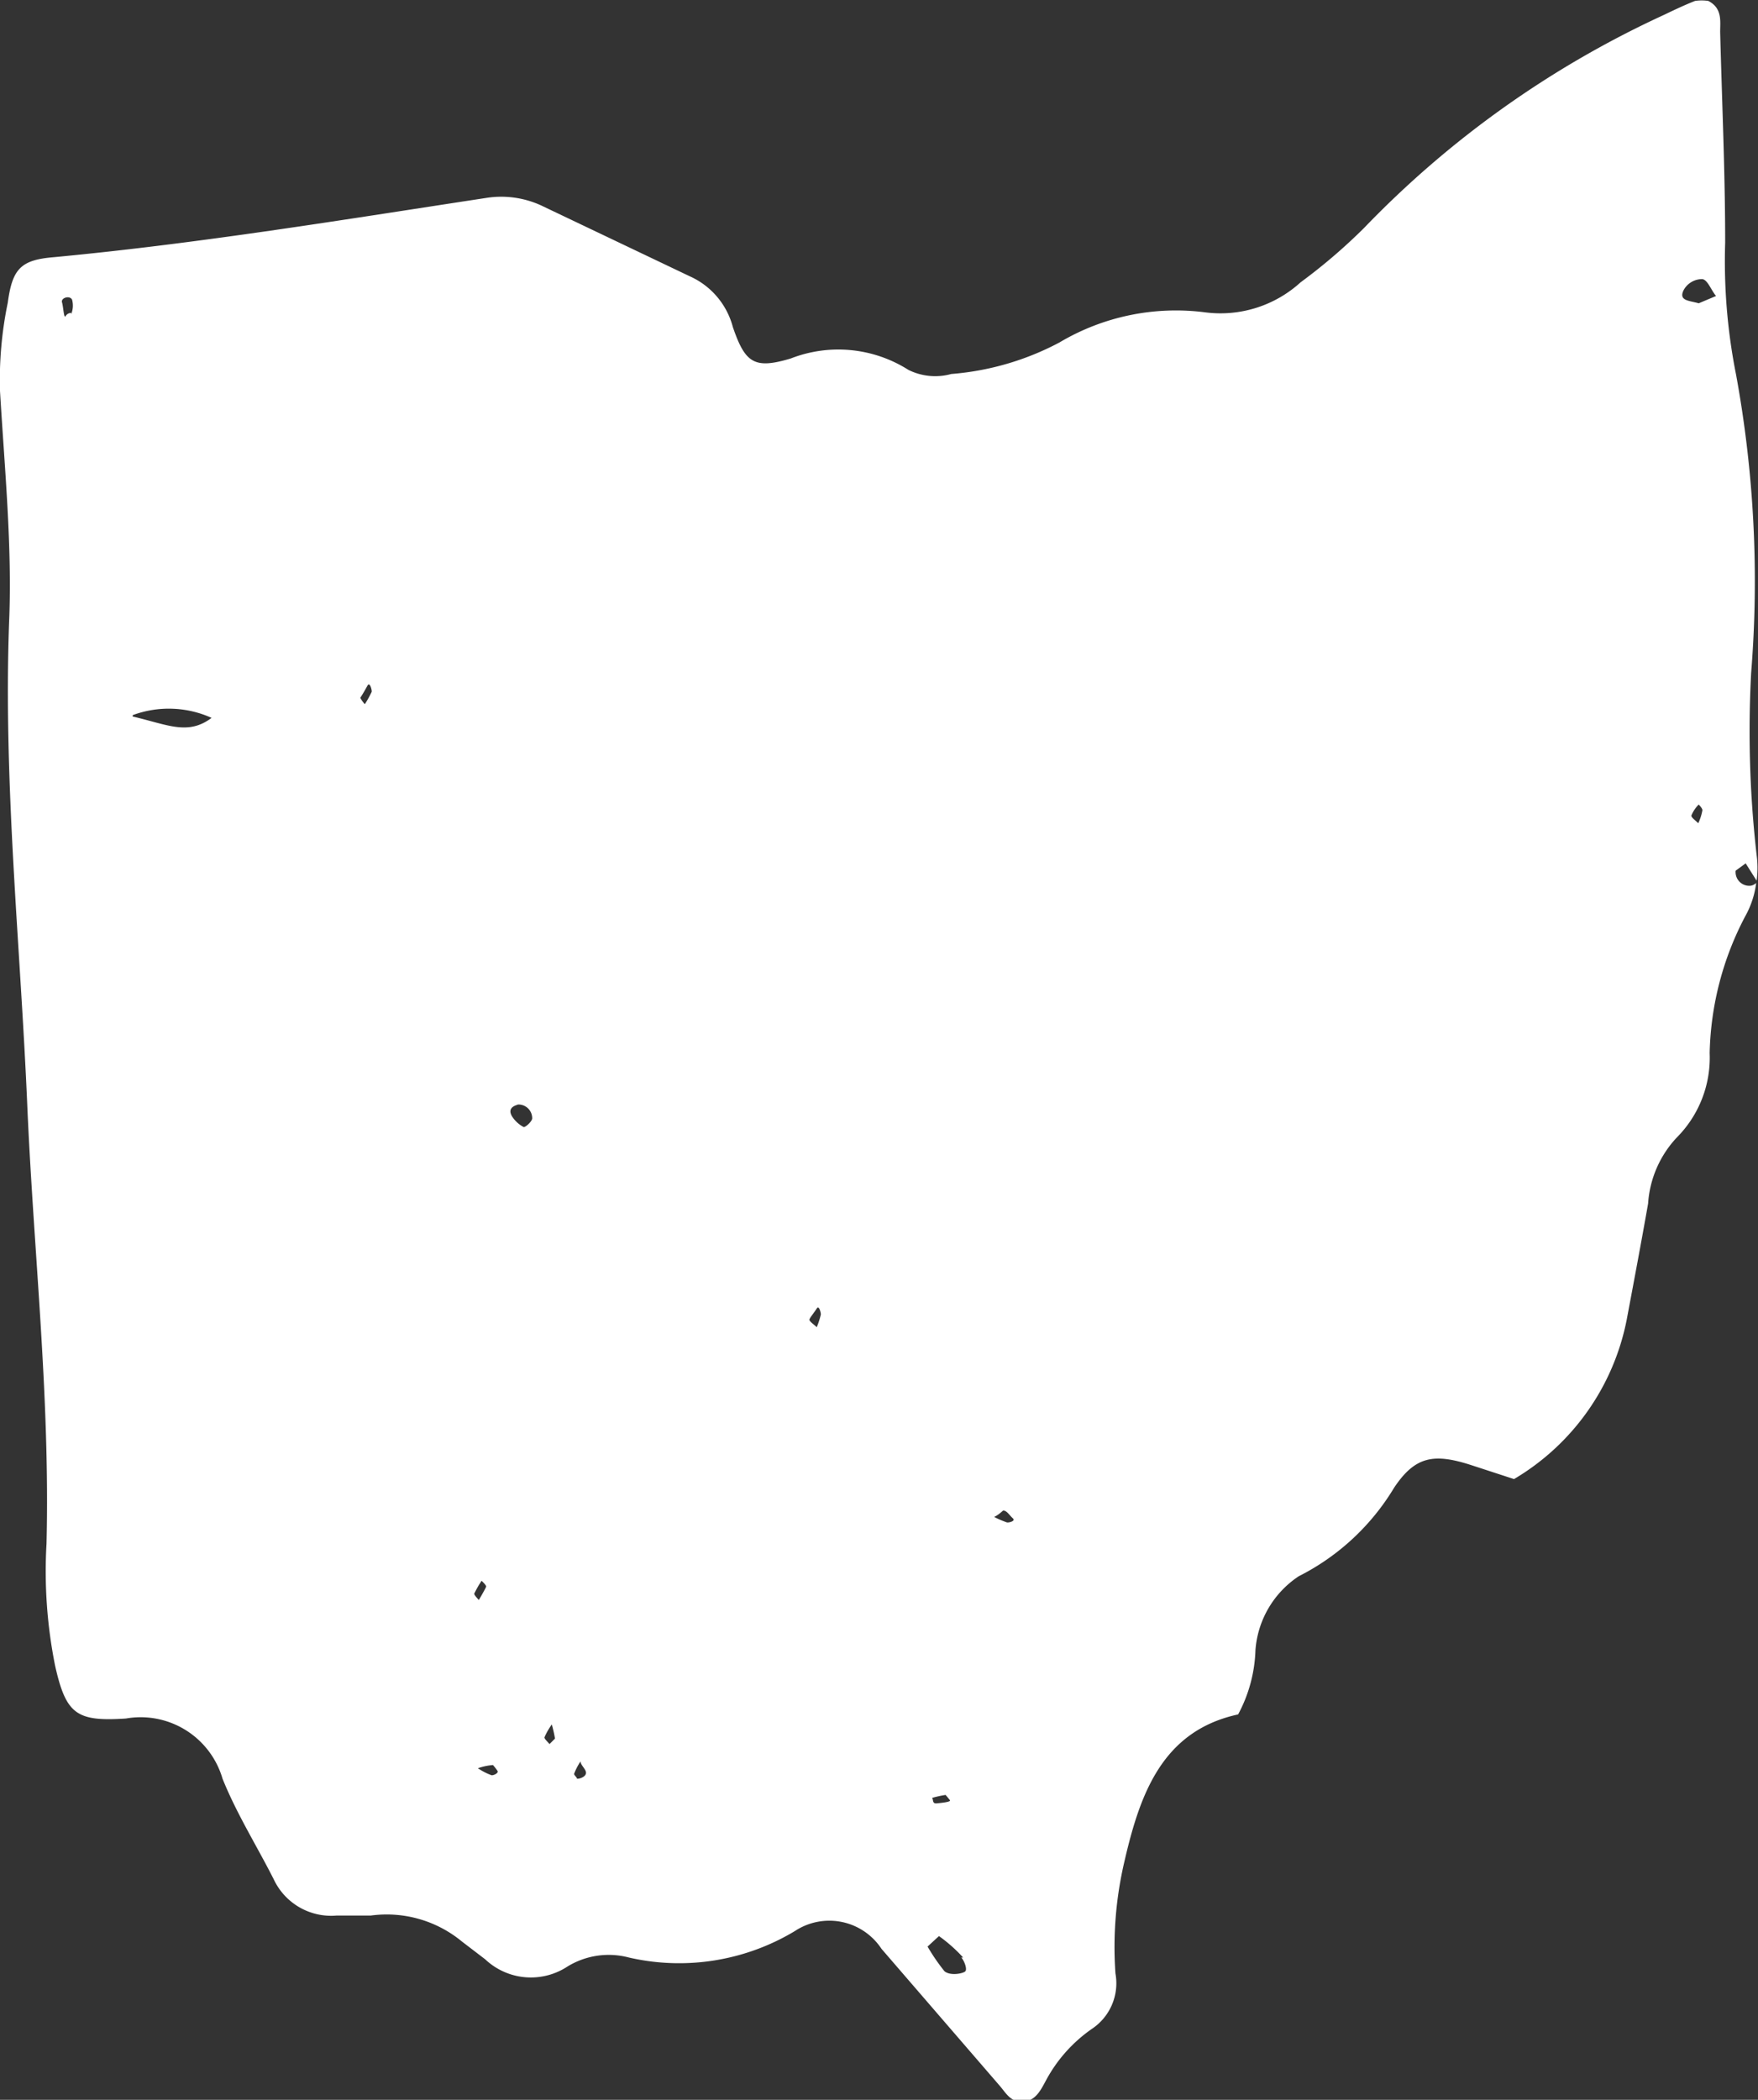 <svg xmlns="http://www.w3.org/2000/svg" viewBox="0 0 38.55 46.04"><rect x="0" y="0" width="38.55" height="46.04" fill="#333333" stroke="none"/><title>ohio</title><g id="Layer_2" data-name="Layer 2"><g id="_ÎÓÈ_1" data-name="—ÎÓÈ 1"><path d="M17.34,7.86c-.8.24-1,.1-1.27-.69a1.69,1.69,0,0,0-.94-1.11L11.92,4.53a2.1,2.1,0,0,0-1.26-.19c-3.15.48-6.3,1-9.49,1.3-.72.06-.9.26-1,1A8.32,8.32,0,0,0,0,8.57C.1,10.26.27,12,.2,13.63c-.13,3.56.25,7.1.4,10.65.14,3.19.5,6.37.42,9.57a10.5,10.5,0,0,0,.19,2.68c.24,1.06.47,1.22,1.55,1.15A1.87,1.87,0,0,1,4.88,39c.31.77.75,1.47,1.12,2.2A1.39,1.39,0,0,0,7.38,42c.25,0,.51,0,.75,0a2.59,2.59,0,0,1,2,.57l.51.39a1.46,1.46,0,0,0,1.8.16,1.73,1.73,0,0,1,1.35-.2,4.92,4.92,0,0,0,3.64-.58,1.37,1.37,0,0,1,1.9.39l2.59,3c.14.16.24.37.52.35s.39-.27.51-.49a3.23,3.23,0,0,1,1-1.11,1.2,1.2,0,0,0,.51-1.21,8.21,8.21,0,0,1,.2-2.47c.34-1.47.83-2.85,2.49-3.21a3.18,3.18,0,0,0,.38-1.41,2.13,2.13,0,0,1,.95-1.62,5.14,5.14,0,0,0,2.09-1.94c.46-.69.87-.76,1.68-.5l.95.31a5.23,5.23,0,0,0,2.47-3.49c.16-.85.32-1.7.47-2.55a2.34,2.34,0,0,1,.63-1.45,2.48,2.48,0,0,0,.72-1.85,6.73,6.73,0,0,1,.78-3,2,2,0,0,0,.24-.73.23.23,0,0,1-.12.06.3.3,0,0,1-.33-.33l.22-.16.24.38a2.11,2.11,0,0,0,0-.56,24,24,0,0,1-.12-4,25.09,25.09,0,0,0-.33-6.53,12.72,12.72,0,0,1-.24-2.9c0-1.54-.07-3.08-.11-4.62,0-.24.05-.52-.26-.68a1,1,0,0,0-.29,0c-.23.09-.46.2-.69.31A21.68,21.68,0,0,0,29.91,5a12.41,12.41,0,0,1-1.39,1.19,2.61,2.61,0,0,1-2.08.66,5,5,0,0,0-3.21.66,6.07,6.07,0,0,1-2.37.69,1.32,1.32,0,0,1-.94-.09A2.87,2.87,0,0,0,17.34,7.86Zm-15.78-1s-.08,0-.12.07-.05-.2-.08-.3.17-.16.22-.06A.49.49,0,0,1,1.56,6.89Zm1.35,8.82a2.28,2.28,0,0,1,1.73.06C4.12,16.13,3.68,15.89,2.91,15.71ZM8,15.44a.71.71,0,0,1-.1-.14c.06-.09.11-.18.16-.27s.1.11.09.14A2.34,2.34,0,0,1,8,15.44Zm3.33,8.78a.3.3,0,0,1,.34.3c0,.07-.16.21-.19.19a.68.68,0,0,1-.25-.23C11.15,24.35,11.2,24.26,11.36,24.22ZM10.5,35.08s-.11-.11-.1-.14a2.54,2.54,0,0,1,.16-.28s.11.1.1.13S10.55,35,10.5,35.08Zm.27,3.84a1.34,1.34,0,0,1-.29-.15,1.3,1.3,0,0,1,.33-.07s.07.08.1.13S10.8,38.94,10.77,38.92Zm1.28-.68c-.05-.06-.12-.12-.11-.15a1.56,1.56,0,0,1,.16-.28,2.82,2.82,0,0,1,.07.31S12.09,38.2,12.05,38.24Zm.61.78c0-.05-.08-.1-.07-.13a1.38,1.38,0,0,1,.14-.27c0,.08.12.17.12.25S12.73,39,12.66,39ZM37.25,17.64s.09.09.08.13a1.13,1.13,0,0,1-.09.28c-.06-.06-.16-.13-.15-.17A.72.72,0,0,1,37.25,17.64ZM36.92,6.36a.46.46,0,0,1,.4-.24c.12,0,.2.24.31.37l-.38.16C37.05,6.59,36.8,6.6,36.92,6.36ZM22,33.12c.08,0,.14.11.21.17s-.09.1-.13.09a2.14,2.14,0,0,1-.28-.12C21.91,33.21,22,33.11,22,33.12Zm-.92,9.8c.07.08.13.25.09.3s-.33.11-.46,0a4.33,4.33,0,0,1-.37-.54l.25-.23A3.37,3.37,0,0,1,21.12,42.92Zm-.35-3.57s.07.08.1.12-.19.06-.29.07-.07-.08-.1-.12A2.46,2.46,0,0,1,20.77,39.35ZM18,28.82a1.8,1.8,0,0,1-.09.28c-.06-.06-.17-.13-.16-.17s.11-.16.16-.24S18,28.78,18,28.82Z" style="fill:#fff"/></g></g></svg>